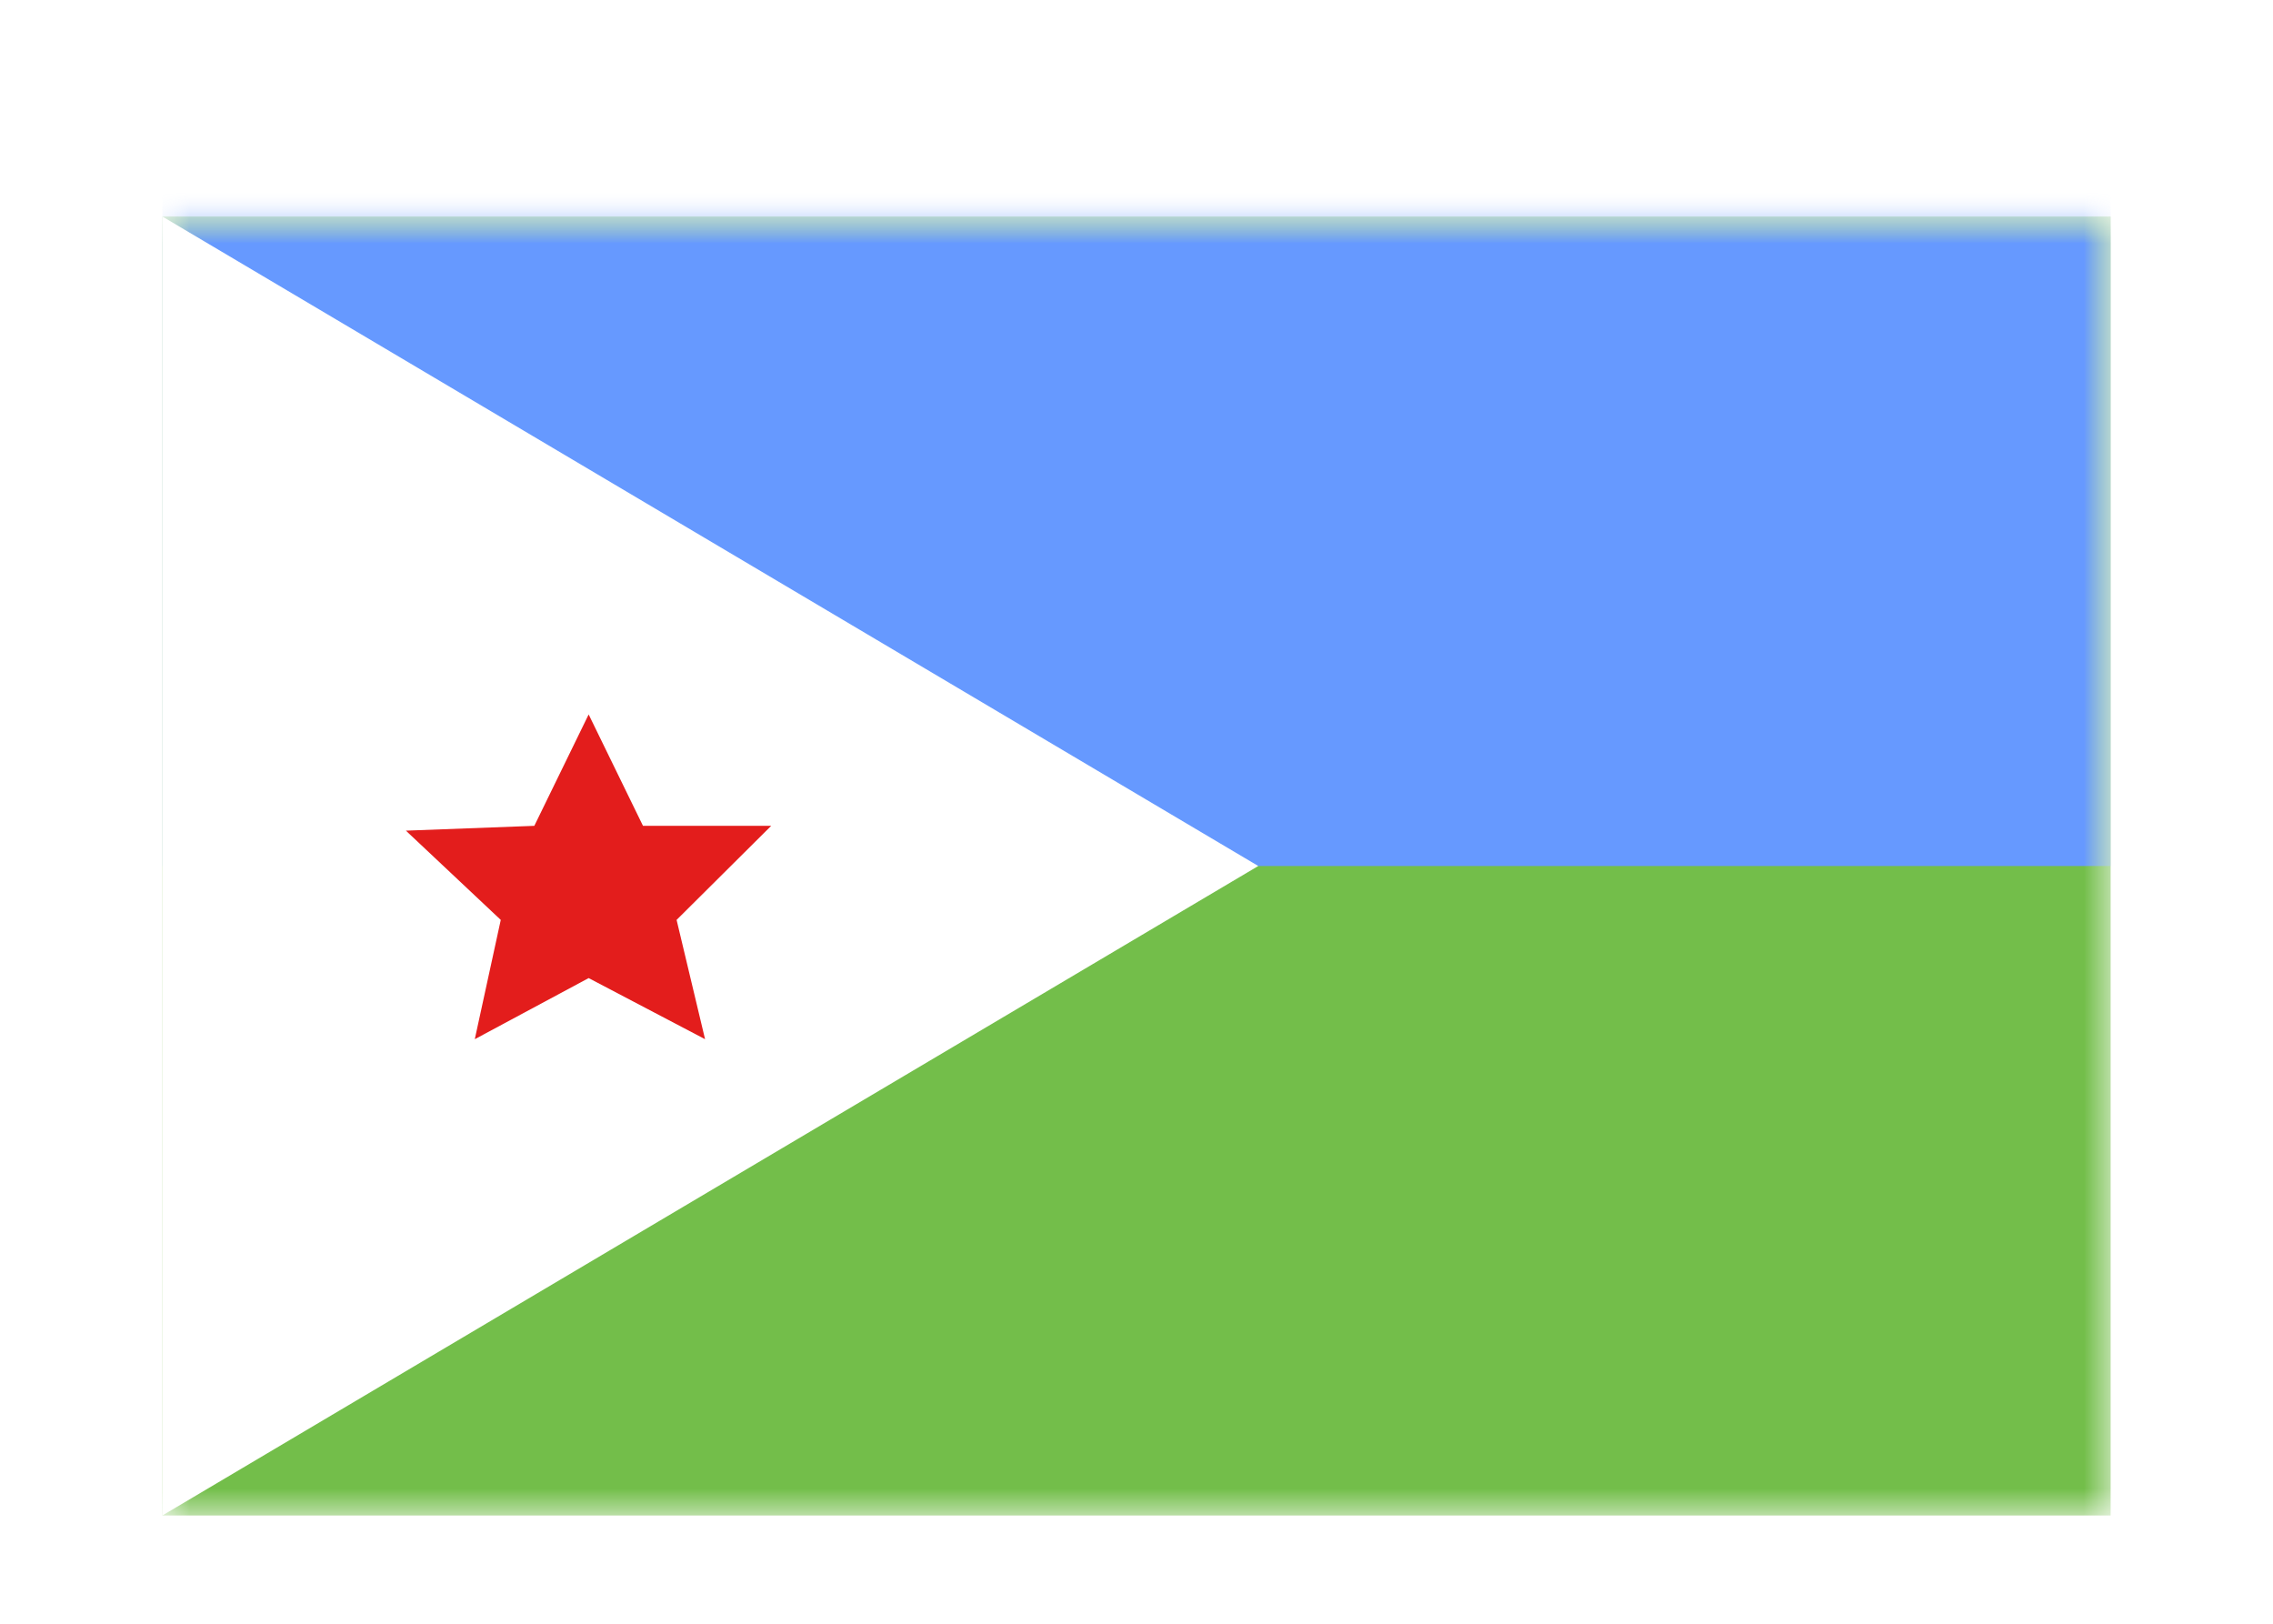 <svg width="42" height="30" viewBox="0 0 42 30" fill="none" xmlns="http://www.w3.org/2000/svg">
<g filter="url(#filter0_dd_5_10440)">
<mask id="mask0_5_10440" style="mask-type:alpha" maskUnits="userSpaceOnUse" x="3" y="2" width="36" height="24">
<rect x="3" y="2" width="36" height="24" fill="white"/>
</mask>
<g mask="url(#mask0_5_10440)">
<path fill-rule="evenodd" clip-rule="evenodd" d="M3 2V26H39V2H3Z" fill="#73BE4A"/>
<mask id="mask1_5_10440" style="mask-type:alpha" maskUnits="userSpaceOnUse" x="3" y="2" width="36" height="24">
<path fill-rule="evenodd" clip-rule="evenodd" d="M3 2V26H39V2H3Z" fill="white"/>
</mask>
<g mask="url(#mask1_5_10440)">
<path fill-rule="evenodd" clip-rule="evenodd" d="M3 0V14H39V0H3Z" fill="#6699FF"/>
</g>
<path fill-rule="evenodd" clip-rule="evenodd" d="M3 2V26L23.25 14L3 2Z" fill="white"/>
<mask id="mask2_5_10440" style="mask-type:alpha" maskUnits="userSpaceOnUse" x="3" y="2" width="21" height="24">
<path fill-rule="evenodd" clip-rule="evenodd" d="M3 2V26L23.25 14L3 2Z" fill="white"/>
</mask>
<g mask="url(#mask2_5_10440)">
<path fill-rule="evenodd" clip-rule="evenodd" d="M10.877 16.071L8.773 17.2L9.253 14.996L7.5 13.347L9.873 13.258L10.877 11.2L11.881 13.258H14.25L12.502 14.996L13.028 17.2L10.877 16.071Z" fill="#E31D1C"/>
</g>
</g>
</g>
<defs>
<filter id="filter0_dd_5_10440" x="0" y="0" width="42" height="30" filterUnits="userSpaceOnUse" color-interpolation-filters="sRGB">
<feFlood flood-opacity="0" result="BackgroundImageFix"/>
<feColorMatrix in="SourceAlpha" type="matrix" values="0 0 0 0 0 0 0 0 0 0 0 0 0 0 0 0 0 0 127 0" result="hardAlpha"/>
<feOffset dy="1"/>
<feGaussianBlur stdDeviation="1"/>
<feColorMatrix type="matrix" values="0 0 0 0 0.063 0 0 0 0 0.094 0 0 0 0 0.157 0 0 0 0.06 0"/>
<feBlend mode="normal" in2="BackgroundImageFix" result="effect1_dropShadow_5_10440"/>
<feColorMatrix in="SourceAlpha" type="matrix" values="0 0 0 0 0 0 0 0 0 0 0 0 0 0 0 0 0 0 127 0" result="hardAlpha"/>
<feOffset dy="1"/>
<feGaussianBlur stdDeviation="1.5"/>
<feColorMatrix type="matrix" values="0 0 0 0 0.063 0 0 0 0 0.094 0 0 0 0 0.157 0 0 0 0.1 0"/>
<feBlend mode="normal" in2="effect1_dropShadow_5_10440" result="effect2_dropShadow_5_10440"/>
<feBlend mode="normal" in="SourceGraphic" in2="effect2_dropShadow_5_10440" result="shape"/>
</filter>
</defs>
</svg>
